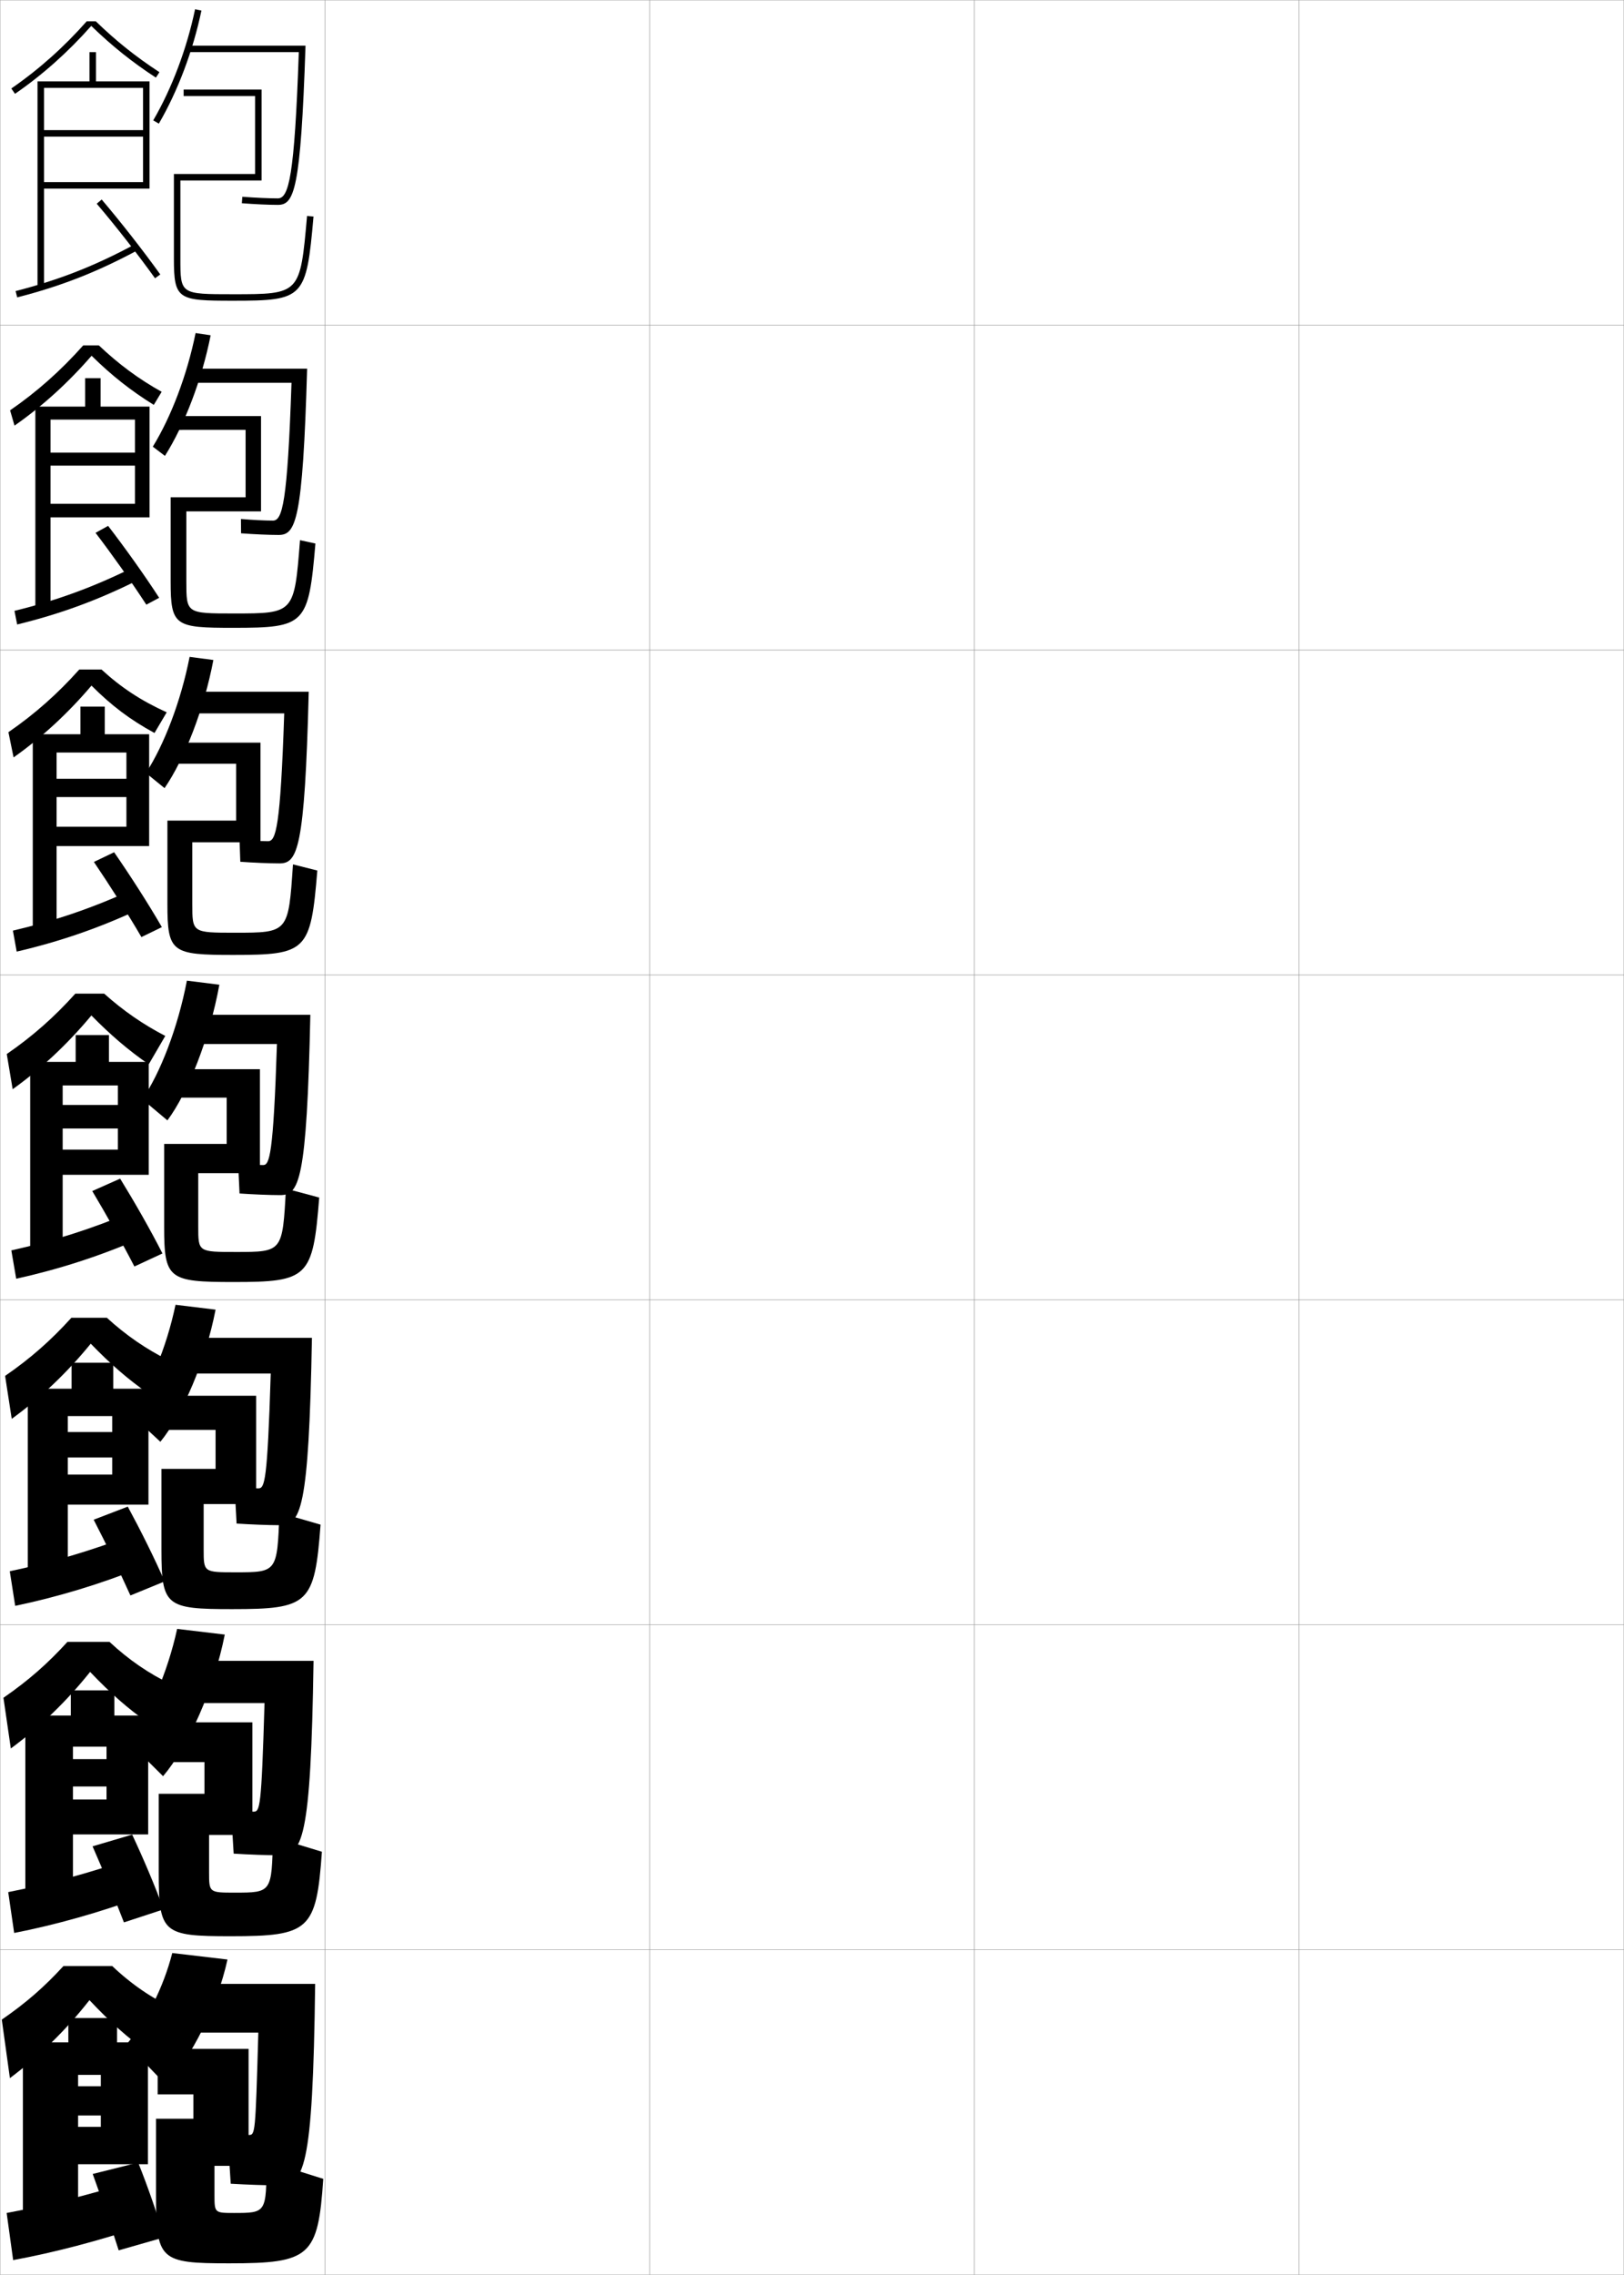 <?xml version="1.0" encoding="utf-8"?>
<!-- Generator: Adobe Illustrator 11 Build 225, SVG Export Plug-In . SVG Version: 6.0.0 Build 78)  -->
<!DOCTYPE svg PUBLIC "-//W3C//DTD SVG 1.0//EN"    "http://www.w3.org/TR/2001/REC-SVG-20010904/DTD/svg10.dtd">
<svg  xmlns="http://www.w3.org/2000/svg" xmlns:xlink="http://www.w3.org/1999/xlink" xmlns:a="http://ns.adobe.com/AdobeSVGViewerExtensions/3.0/"
	 width="500.1" height="700.1" viewBox="0 0 500.1 700.1"
	 overflow="visible" enable-background="new 0 0 500.1 700.1" xml:space="preserve">
		<g id="glyphs">
			<g>
				<rect x="0.05" y="0.05" fill="none" stroke="#999999" stroke-width="0.1" width="100" height="100"/> 
				<rect x="0.05" y="100.05" fill="none" stroke="#999999" stroke-width="0.1" width="100" height="100"/> 
				<rect x="0.05" y="200.05" fill="none" stroke="#999999" stroke-width="0.1" width="100" height="100"/> 
				<rect x="0.05" y="300.05" fill="none" stroke="#999999" stroke-width="0.1" width="100" height="100"/> 
				<rect x="0.05" y="400.05" fill="none" stroke="#999999" stroke-width="0.1" width="100" height="100"/> 
				<rect x="0.05" y="500.05" fill="none" stroke="#999999" stroke-width="0.1" width="100" height="100"/> 
				<rect x="0.05" y="600.05" fill="none" stroke="#999999" stroke-width="0.1" width="100" height="100"/> 
				<rect x="100.05" y="0.05" fill="none" stroke="#999999" stroke-width="0.1" width="100" height="100"/> 
				<rect x="100.05" y="100.05" fill="none" stroke="#999999" stroke-width="0.1" width="100" height="100"/> 
				<rect x="100.05" y="200.05" fill="none" stroke="#999999" stroke-width="0.1" width="100" height="100"/> 
				<rect x="100.05" y="300.05" fill="none" stroke="#999999" stroke-width="0.1" width="100" height="100"/> 
				<rect x="100.05" y="400.05" fill="none" stroke="#999999" stroke-width="0.1" width="100" height="100"/> 
				<rect x="100.05" y="500.05" fill="none" stroke="#999999" stroke-width="0.1" width="100" height="100"/> 
				<rect x="100.05" y="600.05" fill="none" stroke="#999999" stroke-width="0.1" width="100" height="100"/> 
				<rect x="200.05" y="0.05" fill="none" stroke="#999999" stroke-width="0.1" width="100" height="100"/> 
				<rect x="200.05" y="100.05" fill="none" stroke="#999999" stroke-width="0.1" width="100" height="100"/> 
				<rect x="200.05" y="200.05" fill="none" stroke="#999999" stroke-width="0.1" width="100" height="100"/> 
				<rect x="200.05" y="300.05" fill="none" stroke="#999999" stroke-width="0.1" width="100" height="100"/> 
				<rect x="200.05" y="400.05" fill="none" stroke="#999999" stroke-width="0.1" width="100" height="100"/> 
				<rect x="200.05" y="500.05" fill="none" stroke="#999999" stroke-width="0.1" width="100" height="100"/> 
				<rect x="200.05" y="600.05" fill="none" stroke="#999999" stroke-width="0.1" width="100" height="100"/> 
				<rect x="300.05" y="0.05" fill="none" stroke="#999999" stroke-width="0.1" width="100" height="100"/> 
				<rect x="300.05" y="100.05" fill="none" stroke="#999999" stroke-width="0.1" width="100" height="100"/> 
				<rect x="300.05" y="200.05" fill="none" stroke="#999999" stroke-width="0.1" width="100" height="100"/> 
				<rect x="300.05" y="300.05" fill="none" stroke="#999999" stroke-width="0.1" width="100" height="100"/> 
				<rect x="300.05" y="400.05" fill="none" stroke="#999999" stroke-width="0.1" width="100" height="100"/> 
				<rect x="300.05" y="500.05" fill="none" stroke="#999999" stroke-width="0.1" width="100" height="100"/> 
				<rect x="300.05" y="600.05" fill="none" stroke="#999999" stroke-width="0.1" width="100" height="100"/> 
				<rect x="400.05" y="0.05" fill="none" stroke="#999999" stroke-width="0.1" width="100" height="100"/> 
				<rect x="400.05" y="100.05" fill="none" stroke="#999999" stroke-width="0.1" width="100" height="100"/> 
				<rect x="400.05" y="200.05" fill="none" stroke="#999999" stroke-width="0.1" width="100" height="100"/> 
				<rect x="400.05" y="300.05" fill="none" stroke="#999999" stroke-width="0.1" width="100" height="100"/> 
				<rect x="400.05" y="400.05" fill="none" stroke="#999999" stroke-width="0.1" width="100" height="100"/> 
				<rect x="400.05" y="500.05" fill="none" stroke="#999999" stroke-width="0.1" width="100" height="100"/> 
				<rect x="400.05" y="600.05" fill="none" stroke="#999999" stroke-width="0.1" width="100" height="100"/> 
			</g>
			<g>
				<path d="M47.186,37.047l1.729,1.006c5.859-10.063,10.517-22.422,13.114-34.798
					l-1.957-0.41C57.517,15.017,52.94,27.163,47.186,37.047z"/>
				<path d="M58.05,14.05v2h33.965c-1.325,38.426-3.084,45-6.465,45
					c-2.753,0-6.938-0.19-10.924-0.497l-0.152,1.994
					c4.031,0.311,8.275,0.503,11.076,0.503c5.017,0,7.052-4.224,8.534-49H58.05z"/>
				<path d="M55.55,55.55h25v-28h-24v2h22v24h-25v26c0,12.698,1.284,13,18.217,13
					c21.86,0,22.555-0.727,24.779-25.912l-1.992-0.176
					c-2.128,24.088-2.128,24.088-22.787,24.088c-16.217,0-16.217,0-16.217-11V55.55z"/>
			</g>
			<g>
				<path d="M50.792,140.301c6.013-9.526,11.338-23.349,14.076-37.115l-4.638-0.69
					c-2.628,12.952-7.514,25.767-13.174,34.968L50.792,140.301z"/>
				<path d="M58.716,113.466v4.333h31.054c-1.253,37.038-2.824,42.417-5.72,42.417
					c-2.483,0-6.14-0.179-9.854-0.498l0.04,4.412
					c4.042,0.303,8.641,0.502,11.564,0.502c5.276,0,7.424-4.205,8.778-51.167
					H58.716z"/>
				<path d="M57.383,157.383v21.5c0,9.91,0.008,9.917,14.681,9.917
					c18.553,0,18.558-0.003,20.322-22.559l4.745,1.034
					c-2.125,25.016-3.093,25.941-25.317,25.941c-17.948,0-19.264-0.496-19.264-14.333
					v-25.833h23.083v-20.75H54.716v-4.25h25.667v29.333H57.383z"/>
			</g>
			<g>
				<path d="M50.671,242.551c6.167-8.989,12.16-24.276,15.038-39.433l-7.319-0.97
					c-2.702,13.731-7.896,27.216-13.461,35.734L50.671,242.551z"/>
				<path d="M57.383,212.883v6.667h30.143c-1.181,35.149-2.563,39.333-4.977,39.333
					c-2.213,0-5.339-0.168-8.783-0.498l0.232,6.829
					c4.051,0.294,9.007,0.502,12.051,0.502c5.536,0,7.796-4.186,9.023-52.833
					H57.383z"/>
				<path d="M59.217,259.216v19c0,8.82,0.016,8.833,13.144,8.833
					c16.447,0,16.457-0.005,17.857-21.029l7.498,1.892
					c-2.026,24.846-3.267,25.971-25.854,25.971c-18.962,0-20.311-0.691-20.311-15.667
					v-25.667h21.167v-17.5H54.883v-6.5h25.333v30.667H59.217z"/>
			</g>
			<g>
				<path d="M51.55,344.8c6.32-8.452,12.981-25.203,16-41.75l-10-1.25
					c-2.776,14.511-8.279,28.664-13.75,36.5L51.55,344.8z"/>
				<path d="M57.05,312.3v9h28.232c-1.108,34.261-2.304,37.25-4.232,37.25
					c-1.943,0-4.54-0.157-7.712-0.498l0.424,9.246
					c4.062,0.286,9.372,0.502,12.538,0.502c5.795,0,8.168-4.167,9.268-55.5H57.05z"/>
				<path d="M61.05,361.05v16.5c0,7.729,0.023,7.75,11.608,7.75
					c14.34,0,14.355-0.008,15.392-19.5l10.25,2.75c-1.927,24.677-3.44,26-26.392,26
					c-19.978,0-21.358-0.886-21.358-17v-25.5h19.25v-14.25h-15.75v-8.75h26v32H61.05z"/>
			</g>
			<g>
				<path d="M49.383,443.716c6.826-8.366,13.917-24.763,17-40.666l-12.333-1.5
					c-2.776,13.263-8.183,26.083-13.833,33.666L49.383,443.716z"/>
				<path d="M56.05,411.717v11h27.321c-1.041,33.329-1.848,35.333-3.821,35.333
					c-1.674,0-4.074-0.147-7.309-0.499l0.616,11.331
					c4.404,0.292,9.904,0.501,13.192,0.501c6.554,0,9.04-4.149,10.011-57.666
					H56.05z"/>
				<path d="M62.716,462.883v14c0,6.972,0.031,7,9.739,7
					c12.883,0,12.903-0.015,13.594-18.333l12.667,3.667
					c-1.82,24.427-3.634,25.999-27.261,25.999c-20.412,0-21.739-0.896-21.739-18.333
					v-24.833h16.667v-12H50.216v-10.5h28.667v33.333H62.716z"/>
			</g>
			<g>
				<path d="M50.216,546.633c7.738-9.117,15.678-26.781,19.001-43.583l-14.667-1.75
					c-2.977,13.573-8.668,26.552-14.917,34.833L50.216,546.633z"/>
				<path d="M55.05,511.133v13h26.411c-0.974,32.399-1.393,33.417-3.411,33.417
					c-1.404,0-3.606-0.139-6.904-0.499l0.808,13.415
					c4.747,0.298,10.437,0.501,13.846,0.501c7.312,0,9.913-4.132,10.756-59.834
					H55.05z"/>
				<path d="M64.383,564.717v11.5c0,6.214,0.039,6.25,7.869,6.25
					c11.426,0,11.452-0.021,11.797-17.167l15.083,4.583
					c-1.714,24.177-3.827,26-28.131,26c-20.847,0-22.119-0.907-22.119-19.666v-24.167
					h14.083v-9.75H50.383v-12.25h27.333v34.667H64.383z"/>
			</g>
			<g>
				<path d="M51.05,641.55c7.836-8.194,15.787-23.884,19-38.5l-17-2
					c-2.777,10.767-7.99,20.922-14,28L51.05,641.55z"/>
				<path d="M85.55,672.55c8.071,0,10.785-4.114,11.5-62h-43v15h25.5c-0.906,31.469-0.938,31.5-3,31.5
					c-1.135,0-3.14-0.129-6.5-0.5l1,15.5C76.14,672.354,82.019,672.55,85.55,672.55z"/>
				<path d="M66.05,666.55v9c0,5.457,0.047,5.5,6,5.5c9.969,0,10-0.028,10-16l17.5,5.5
					c-1.607,23.927-4.021,26-29,26c-21.281,0-22.5-0.919-22.5-21v-23.5h11.5v-7.5h-11v-14h28v36H66.05z"/>
			</g>
			<g>
				<path d="M26.706,6.55c-6.999,7.926-14.803,14.884-23.223,20.676l1.133,1.648
					c8.516-5.858,16.4-12.903,23.482-20.906
					c6.291,6.104,12.468,11.061,19.904,15.919l1.094-1.674
					C41.772,17.428,35.688,12.561,29.492,6.55H26.706z"/>
				<polygon points="13.55,27.05 44.05,27.05 44.05,40.05 13.55,40.05 
					13.55,42.05 44.05,42.05 44.05,56.05 13.55,56.05 13.55,58.05 
					46.05,58.05 46.05,25.05 29.55,25.05 29.55,16.05 27.55,16.05 
					27.55,25.05 11.55,25.05 11.55,88.55 13.55,88.55 "/>
				<path d="M4.802,89.581l0.496,1.938c13.533-3.464,24.666-7.826,37.227-14.588
					l-0.949-1.762C29.167,81.85,18.169,86.16,4.802,89.581z"/>
				<path d="M29.789,62.698c5.723,6.71,12.768,15.712,17.948,22.935l1.625-1.166
					c-5.211-7.264-12.296-16.317-18.052-23.066L29.789,62.698z"/>
			</g>
			<g>
				<path d="M28.201,109.481c-7.113,8.214-15.1,15.484-23.735,21.505l-1.361-4.707
					c8.282-5.7,15.699-12.3,22.519-19.979h4.822
					c6.088,5.761,12.244,10.332,19.339,14.279l-2.428,4.028
					C40.367,120.268,34.395,115.583,28.201,109.481z"/>
				<polygon points="41.555,129.133 41.555,139.3 15.555,139.3 15.555,143.3 
					41.555,143.3 41.555,155.05 15.555,155.05 15.555,159.217 46.055,159.217 
					46.055,125.133 30.972,125.133 30.972,116.383 26.222,116.383 26.222,125.133 
					10.889,125.133 10.889,188.3 15.555,188.3 15.555,129.133 "/>
				<path d="M4.454,187.992l0.831,4.198c13.349-3.265,25.011-7.524,37.688-13.906
					l-1.541-3.885C28.963,180.63,17.564,184.779,4.454,187.992z"/>
				<path d="M29.418,163.981c5.007,6.549,11.118,15.148,15.64,22.108l3.958-2.114
					c-4.51-6.969-10.641-15.545-15.721-22.133L29.418,163.981z"/>
			</g>
			<g>
				<path d="M28.171,210.995c-7.144,8.425-15.233,15.92-23.988,22.104l-1.589-7.766
					c8.145-5.609,15.174-11.85,21.815-19.284h6.857
					c5.98,5.512,12.258,9.636,20.073,13.167l-3.762,6.362
					C40.021,221.483,34.268,217.094,28.171,210.995z"/>
				<polygon points="38.928,231.591 38.928,239.675 17.427,239.675 17.427,245.3 
					38.928,245.3 38.928,254.425 17.427,254.425 17.427,260.383 45.928,260.383 
					45.928,225.966 32.261,225.966 32.261,217.466 24.761,217.466 24.761,225.966 
					10.094,225.966 10.094,288.05 17.427,288.05 17.427,231.591 "/>
				<path d="M3.973,286.404l1.165,6.458c13.165-3.065,25.357-7.222,38.151-13.225
					l-2.133-6.008C28.627,279.41,16.826,283.399,3.973,286.404z"/>
				<path d="M28.914,265.265c4.708,6.935,10.395,15.847,14.633,23.123l6.299-3.06
					c-4.186-7.256-9.873-16.07-14.701-23.044L28.914,265.265z"/>
			</g>
			<g>
				<path d="M28.141,312.509c-7.174,8.637-15.367,16.356-24.241,22.703l-1.816-10.824
					c8.007-5.519,14.648-11.4,21.111-18.588h8.893
					c5.873,5.263,12.027,9.501,18.808,13.012l-5.095,8.738
					C39.455,323.15,34.14,318.605,28.141,312.509z"/>
				<polygon points="36.3,334.05 36.3,340.05 19.3,340.05 19.3,347.3 
					36.3,347.3 36.3,353.8 19.3,353.8 19.3,361.55 45.8,361.55 
					45.8,326.8 33.55,326.8 33.55,318.55 23.3,318.55 23.3,326.8 
					9.3,326.8 9.3,387.8 19.3,387.8 19.3,334.05 "/>
				<path d="M3.492,384.815l1.498,8.719c12.98-2.865,25.702-6.92,38.613-12.544
					l-2.725-8.131C28.29,378.189,16.089,382.019,3.492,384.815z"/>
				<path d="M28.41,366.549c4.201,7.047,9.208,15.914,12.976,23.217l8.637-4.007
					c-3.674-7.253-8.661-15.947-13.025-23.033L28.41,366.549z"/>
			</g>
			<g>
				<polygon points="45.717,463.05 45.717,427.384 34.883,427.384 34.883,419.384 
					22.05,419.384 22.05,427.384 8.55,427.384 8.55,487.55 20.883,487.55 
					20.883,435.8 34.55,435.8 34.55,440.716 20.883,440.716 20.883,448.55 
					34.55,448.55 34.55,453.8 20.883,453.8 20.883,463.05 "/>
				<path d="M3.012,483.56l1.665,10.646c12.796-2.666,26.048-6.617,39.076-11.863
					l-3.15-9.92C27.953,477.303,15.352,480.972,3.012,483.56z"/>
				<path d="M28.845,467.698c3.694,7.16,8.022,15.982,11.317,23.312l10.536-4.322
					c-3.162-7.248-7.449-15.822-11.35-23.021L28.845,467.698z"/>
				<path d="M27.944,413.522c-7.205,8.848-15.349,16.605-24.328,23.135l-2.044-13.215
					c7.869-5.428,14.123-10.951,20.407-17.893h10.929
					c5.868,5.369,12.153,9.685,18.871,13.008l-6.062,10.326
					C39.466,424.52,34.078,419.864,27.944,413.522z"/>
			</g>
			<g>
				<path d="M27.747,514.536c-7.235,9.06-15.331,16.854-24.414,23.567l-2.272-15.607
					c7.731-5.337,13.598-10.502,19.704-17.196h12.964
					c5.864,5.477,12.28,9.868,18.936,13.004l-7.031,11.913
					C39.477,525.889,34.017,521.124,27.747,514.536z"/>
				<polygon points="45.633,564.55 45.633,527.967 35.216,527.967 35.216,520.217 
					21.8,520.217 21.8,527.967 7.8,527.967 7.8,587.3 22.466,587.3 
					22.466,537.55 32.8,537.55 32.8,541.383 22.466,541.383 22.466,549.8 
					32.8,549.8 32.8,553.8 22.466,553.8 22.466,564.55 "/>
				<path d="M2.531,582.305l1.833,12.573c12.612-2.466,26.393-6.315,39.538-11.182
					l-3.575-11.71C27.616,576.416,14.614,579.924,2.531,582.305z"/>
				<path d="M28.503,568.216c3.187,7.271,6.836,16.049,9.659,23.406l12.212-4.003
					c-2.649-7.245-6.238-15.699-9.675-23.011L28.503,568.216z"/>
			</g>
			<g>
				<path d="M27.55,615.55c-7.266,9.271-15.312,17.104-24.5,24l-2.5-18
					c7.594-5.245,13.073-10.052,19-16.5h15c5.859,5.583,12.406,10.052,19,13l-8,13.5
					C39.487,627.258,33.956,622.383,27.55,615.55z"/>
				<polygon points="45.55,666.05 45.55,628.55 36.05,628.55 36.05,621.05 
					21.05,621.05 21.05,628.55 7.05,628.55 7.05,687.05 24.05,687.05 
					24.05,638.55 31.05,638.55 31.05,642.05 24.05,642.05 24.05,651.05 
					31.05,651.05 31.05,654.55 24.05,654.55 24.05,666.05 "/>
				<path d="M40.05,671.55c-12.771,3.979-26.173,7.326-38,9.5l2,14.5
					c12.428-2.267,26.738-6.014,40-10.5L40.05,671.55z"/>
				<path d="M42.55,665.55l-14,3.5c2.68,7.384,5.65,16.116,8,23.5l14-4
					C48.412,681.309,45.523,672.975,42.55,665.55z"/>
			</g>
		</g>
	</svg>
